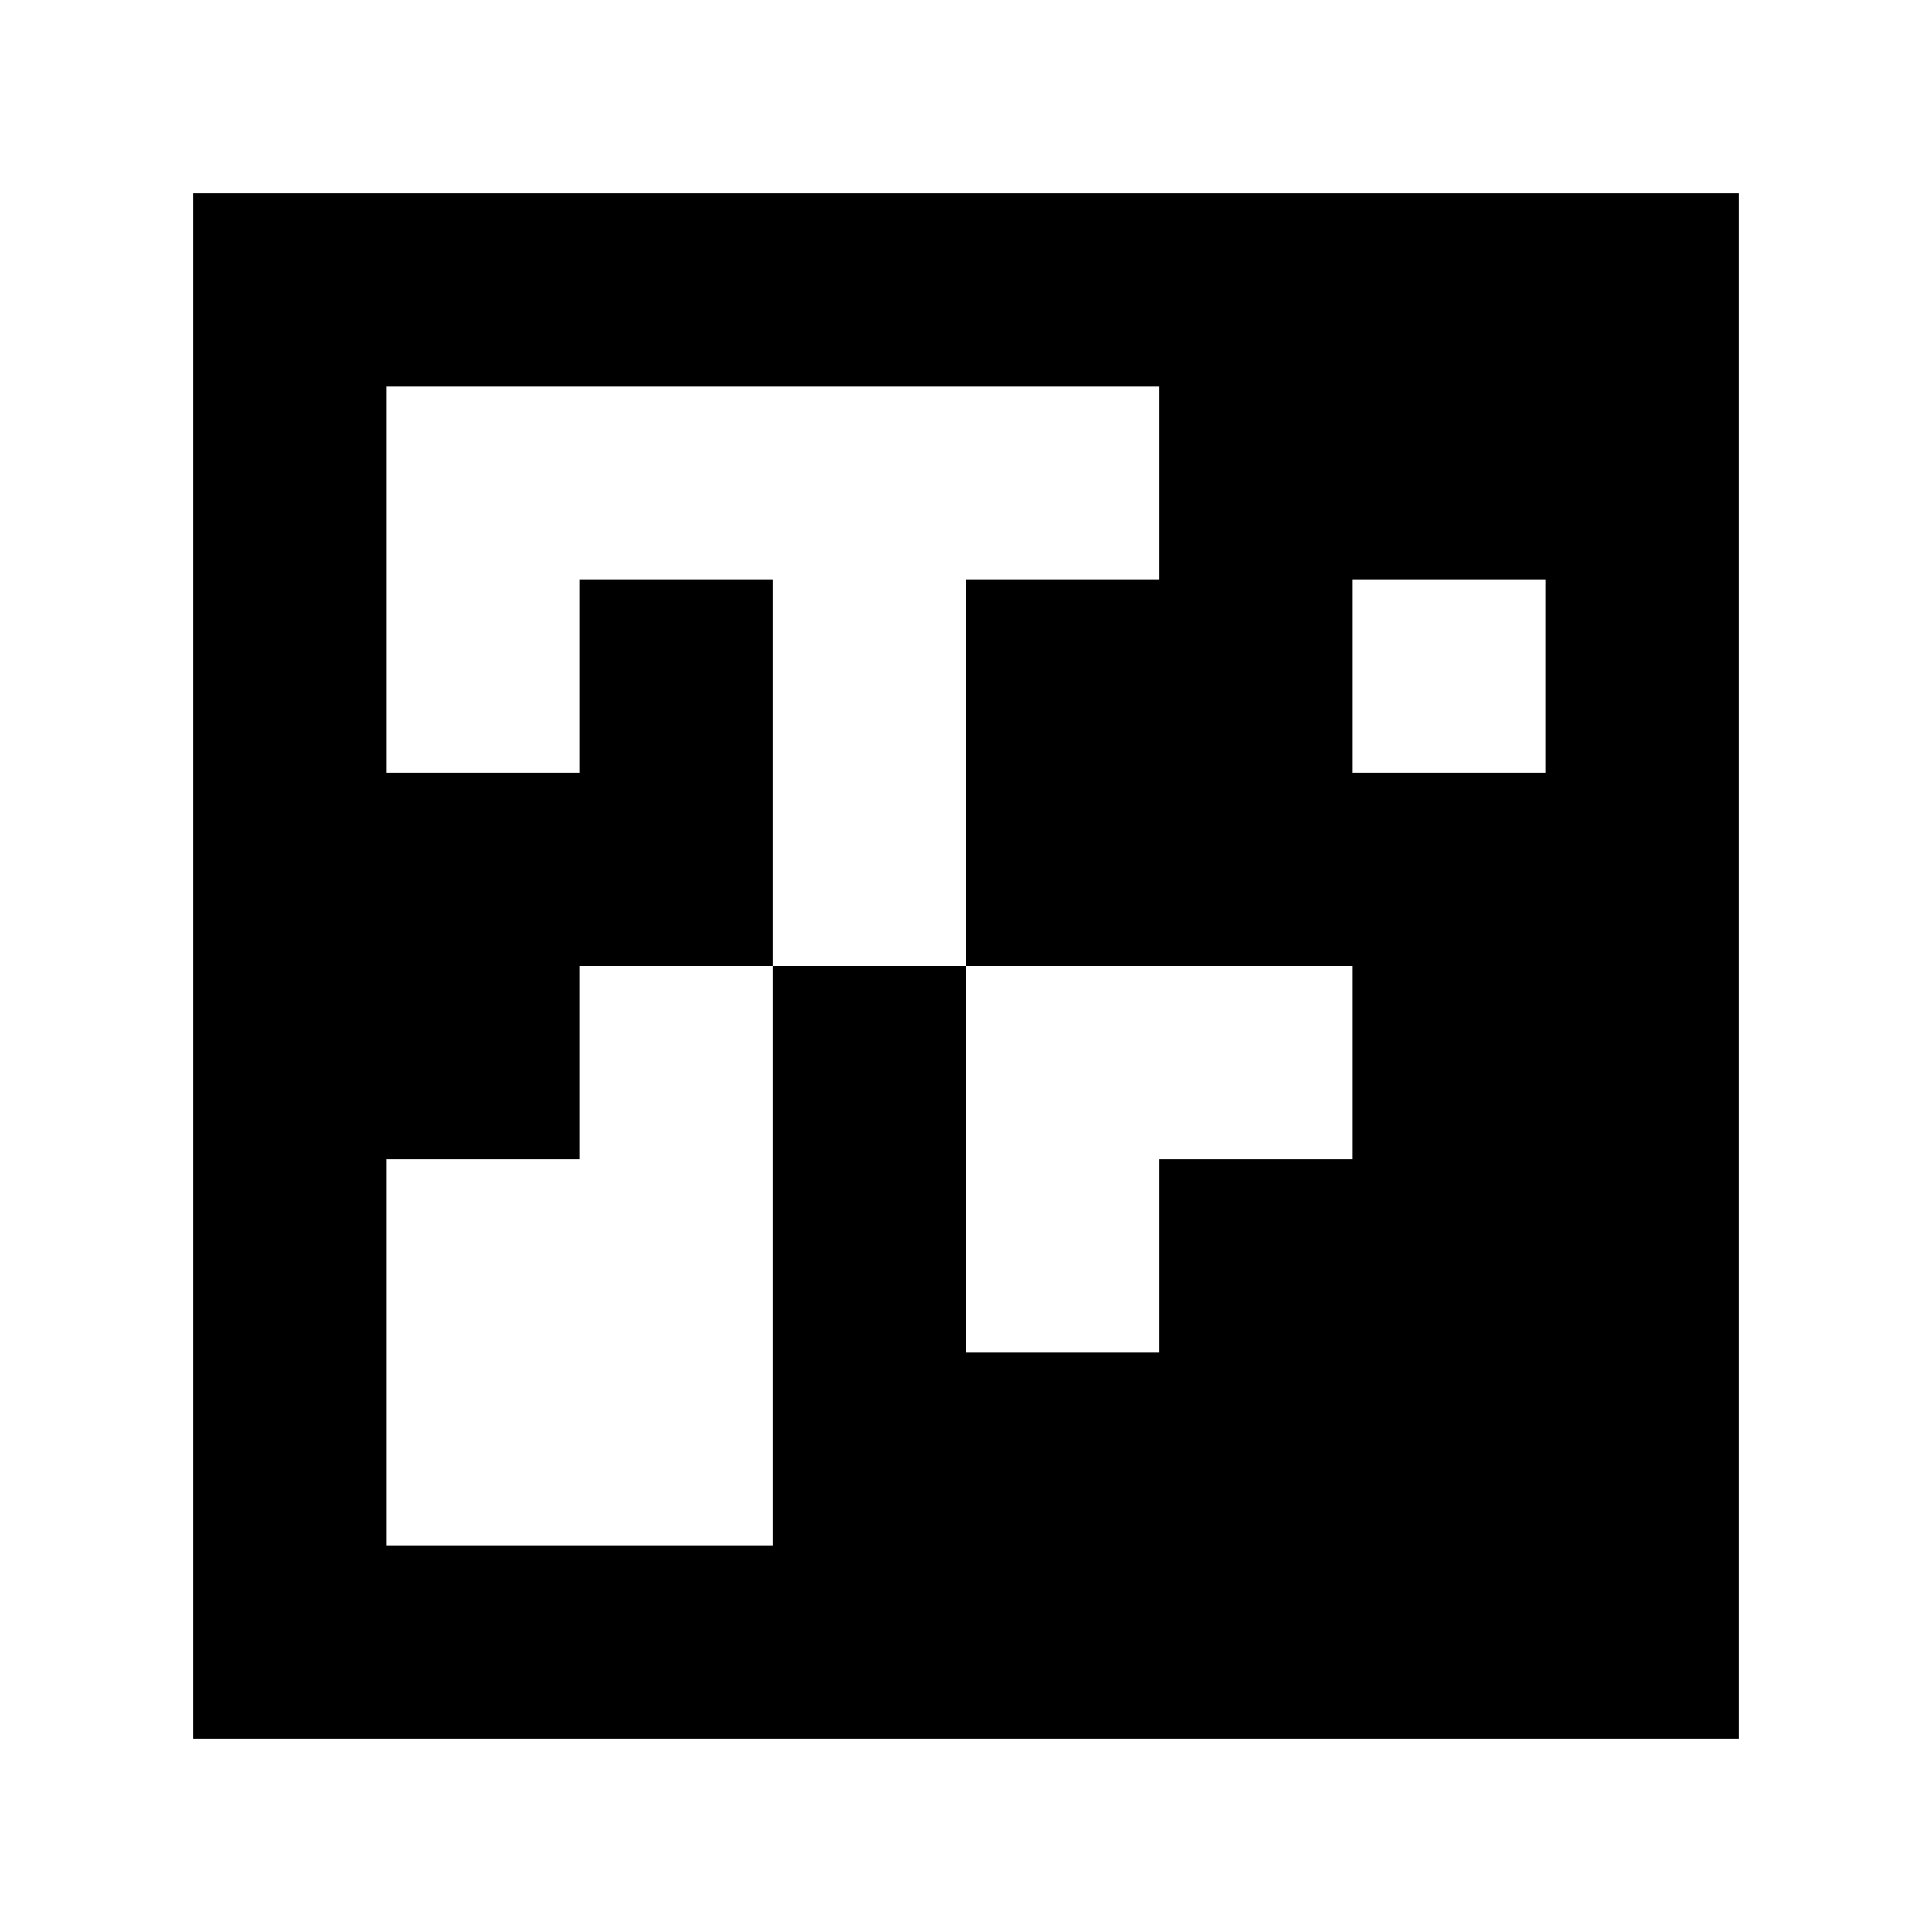 <?xml version="1.0" standalone="yes"?>
<svg xmlns="http://www.w3.org/2000/svg" width="100" height="100">
<path style="fill:#ffffff; stroke:none;" d="M0 0L0 100L100 100L100 0L0 0z"/>
<path style="fill:#000000; stroke:none;" d="M10 10L10 90L90 90L90 10L10 10z"/>
<path style="fill:#ffffff; stroke:none;" d="M20 20L20 40L30 40L30 30L40 30L40 50L30 50L30 60L20 60L20 80L40 80L40 50L50 50L50 70L60 70L60 60L70 60L70 50L50 50L50 30L60 30L60 20L20 20M70 30L70 40L80 40L80 30L70 30z"/>
</svg>
